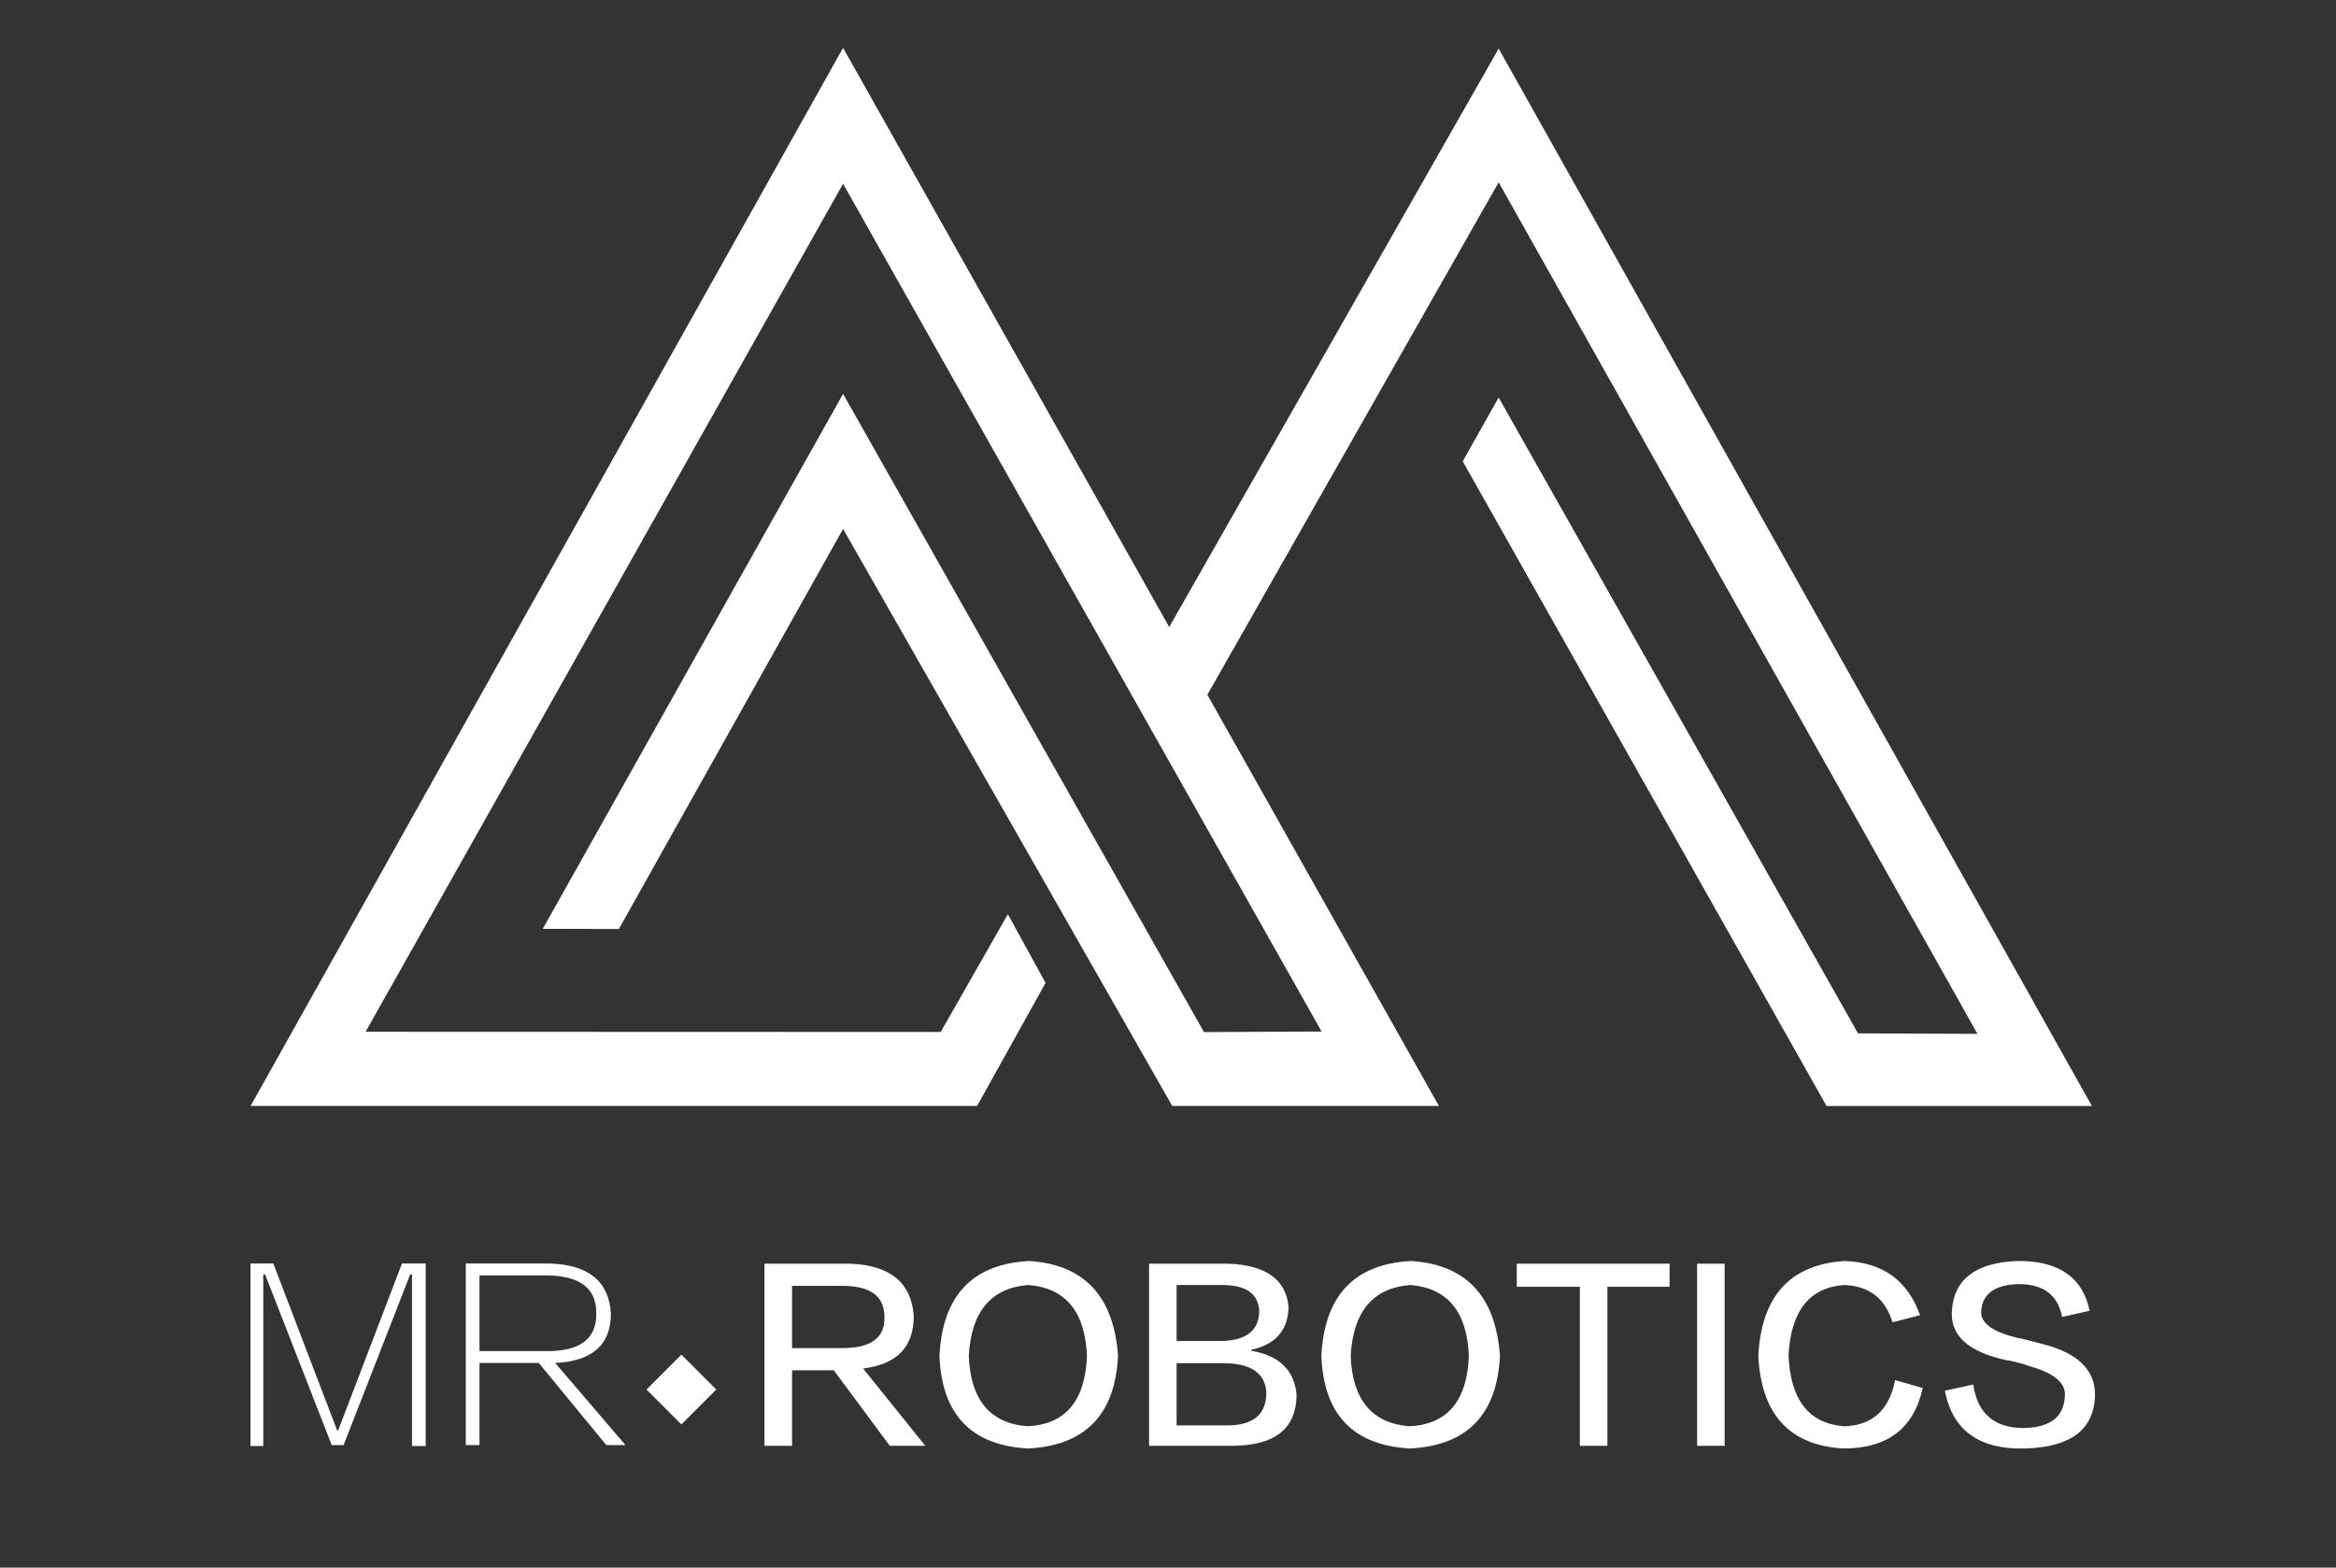 <?xml version="1.0"?>
<svg version="1.1" xmlns="http://www.w3.org/2000/svg" xmlns:xlink="http://www.w3.org/1999/xlink" width="380" height="255">
    <rect width="100%" height="100%" fill="#333333" stroke="none"/>
    <desc iVinci="yes" version="4.4" gridStep="20" showGrid="no" snapToGrid="no" codePlatform="0"/>
    <g id="Layer1">
        <g id="Shape1">
            <desc type="0" basicInfo-basicType="0" basicInfo-roundedRectRadius="12" basicInfo-polygonSides="6" basicInfo-starPoints="5" bounding="rect(-554.43,-634.318,1108.84,1268.61)" text="" font-familyName="" font-pixelSize="20" font-bold="0" font-underline="0" font-alignment="1" strokeStyle="0" markerStart="0" markerEnd="0" shadowEnabled="0" shadowOffsetX="0" shadowOffsetY="2" shadowBlur="4" shadowOpacity="160" blurEnabled="0" blurRadius="4" transform="matrix(0.136,4.73198e-05,-4.73207e-05,0.136,265.163,93.903)" pers-center="0,0" pers-size="0,0" pers-start="0,0" pers-end="0,0" locked="0" mesh="" flag="Trace_1"/>
            <path id="shapePath1" d="M190,102.345 L243.788,7.903 L340.291,179.903 L297.127,179.903 L237.942,75.038 L243.788,64.662 L302.244,168.091 L321.677,168.169 L243.788,29.661 L192.867,119.23 L190,102.345 Z" style="stroke:none;fill-rule:evenodd;fill:#ffffff;fill-opacity:1;"/>
        </g>
    </g>
    <g id="Layer2">
        <g id="Shape2">
            <desc type="0" basicInfo-basicType="0" basicInfo-roundedRectRadius="12" basicInfo-polygonSides="6" basicInfo-starPoints="5" bounding="rect(0,0,0,0)" text="" font-familyName="" font-pixelSize="20" font-bold="0" font-underline="0" font-alignment="1" strokeStyle="0" markerStart="0" markerEnd="0" shadowEnabled="0" shadowOffsetX="0" shadowOffsetY="2" shadowBlur="4" shadowOpacity="160" blurEnabled="0" blurRadius="4" transform="matrix(0.045,0,0,0.045,-1.981,-3.092)" pers-center="0,0" pers-size="0,0" pers-start="0,0" pers-end="0,0" locked="0" mesh="" flag="Trace_1"/>
            <path id="shapePath2" d="M-1.981,-3.092 Z" style="stroke:none;fill-rule:evenodd;fill:#000000;fill-opacity:0;"/>
        </g>
        <g id="Shape3">
            <desc type="0" basicInfo-basicType="0" basicInfo-roundedRectRadius="12" basicInfo-polygonSides="6" basicInfo-starPoints="5" bounding="rect(-712.982,-634.959,1426.02,1269.87)" text="" font-familyName="" font-pixelSize="20" font-bold="0" font-underline="0" font-alignment="1" strokeStyle="0" markerStart="0" markerEnd="0" shadowEnabled="0" shadowOffsetX="0" shadowOffsetY="2" shadowBlur="4" shadowOpacity="160" blurEnabled="0" blurRadius="4" transform="matrix(0.136,4.73198e-05,-4.73207e-05,0.136,137.445,93.863)" pers-center="0,0" pers-size="0,0" pers-start="0,0" pers-end="0,0" locked="0" mesh="" flag="Trace_1"/>
            <path id="shapePath3" d="M40.761,179.902 L137.143,7.784 L234.076,179.902 L190.694,179.902 L137.143,86.036 L100.674,151.113 L88.293,151.086 L137.143,64.069 L195.853,167.88 L214.985,167.791 L137.143,29.895 L59.474,167.831 L153.026,167.862 L163.949,148.712 L170.08,159.877 L158.947,179.902 L40.761,179.902 Z" style="stroke:none;fill-rule:evenodd;fill:#ffffff;fill-opacity:1;"/>
        </g>
    </g>
    <g id="Layer3">
        <g id="Shape4">
            <desc type="2" basicInfo-basicType="0" basicInfo-roundedRectRadius="12" basicInfo-polygonSides="6" basicInfo-starPoints="5" bounding="rect(-113.854,-29.242,227.707,58.484)" text="ROBOTICS" font-familyName="Lantinghei TC" font-pixelSize="37" font-bold="1" font-underline="0" font-alignment="0" strokeStyle="0" markerStart="0" markerEnd="0" shadowEnabled="0" shadowOffsetX="0" shadowOffsetY="2" shadowBlur="4" shadowOpacity="160" blurEnabled="0" blurRadius="4" transform="matrix(1,0,0,1,234.882,221.681)" pers-center="0,0" pers-size="0,0" pers-start="0,0" pers-end="0,0" locked="0" mesh="" flag=""/>
            <path id="shapePath4" d="M150.523,235.181 L144.741,235.181 L135.636,222.896 L128.843,222.896 L128.843,235.181 L124.362,235.181 L124.362,205.552 L138.093,205.552 C144.741,205.745 148.258,208.587 148.644,214.079 C148.644,219.09 145.898,221.932 140.405,222.607 L150.523,235.181 M128.843,209.165 L128.843,219.283 L137.081,219.283 C141.706,219.283 143.971,217.596 143.874,214.224 C143.874,210.852 141.61,209.165 137.081,209.165 L128.843,209.165 M167.421,205.118 C176.382,205.697 181.2,210.852 181.874,220.583 C181.392,230.122 176.527,235.133 167.277,235.615 C158.027,235.133 153.209,230.122 152.823,220.583 C153.305,210.755 158.171,205.6 167.421,205.118 M167.132,232.001 C173.299,231.712 176.527,227.906 176.816,220.583 C176.527,213.357 173.347,209.503 167.277,209.021 C161.206,209.503 157.978,213.357 157.593,220.583 C157.882,227.714 161.062,231.52 167.132,232.001 M200.362,235.181 L186.921,235.181 L186.921,205.552 L199.64,205.552 C205.903,205.745 209.227,208.105 209.612,212.634 C209.516,216.392 207.493,218.704 203.542,219.572 C203.542,219.572 203.542,219.62 203.542,219.716 C208.071,220.487 210.528,222.848 210.913,226.798 C210.913,232.387 207.396,235.181 200.362,235.181 M199.351,221.74 L191.402,221.74 L191.402,231.857 L199.64,231.857 C203.879,231.857 205.999,230.074 205.999,226.509 C205.806,223.426 203.59,221.836 199.351,221.74 M198.773,209.021 L191.402,209.021 L191.402,218.126 L198.773,218.126 C202.723,218.03 204.747,216.44 204.843,213.357 C204.747,210.466 202.723,209.021 198.773,209.021 M229.546,205.118 C238.507,205.697 243.325,210.852 243.999,220.583 C243.517,230.122 238.652,235.133 229.402,235.615 C220.152,235.133 215.334,230.122 214.948,220.583 C215.43,210.755 220.296,205.6 229.546,205.118 M229.257,232.001 C235.424,231.712 238.652,227.906 238.941,220.583 C238.652,213.357 235.472,209.503 229.402,209.021 C223.331,209.503 220.103,213.357 219.718,220.583 C220.007,227.714 223.187,231.52 229.257,232.001 M271.593,209.31 L261.476,209.31 L261.476,235.181 L256.995,235.181 L256.995,209.31 L246.734,209.31 L246.734,205.552 L271.593,205.552 L271.593,209.31 M276.07,235.181 L276.07,205.552 L280.55,205.552 L280.55,235.181 L276.07,235.181 M312.335,213.935 L307.855,215.091 C306.698,211.237 304.097,209.214 300.05,209.021 C294.365,209.406 291.33,213.212 290.945,220.439 C291.234,227.665 294.221,231.52 299.905,232.001 C304.53,231.905 307.325,229.4 308.288,224.486 L312.769,225.786 C311.323,232.339 307.036,235.615 299.905,235.615 C291.137,235.133 286.512,230.122 286.03,220.583 C286.512,210.852 291.185,205.697 300.05,205.118 C306.217,205.311 310.312,208.25 312.335,213.935 M316.37,226.22 L320.995,225.208 C321.67,229.93 324.416,232.29 329.234,232.29 C333.473,232.194 335.689,230.508 335.882,227.232 C336.171,225.016 334.196,223.329 329.956,222.173 C329.571,221.98 328.752,221.74 327.499,221.451 C327.114,221.354 326.825,221.306 326.632,221.306 C320.176,219.957 317.141,217.211 317.527,213.068 C317.912,208.057 321.429,205.408 328.077,205.118 C334.822,205.022 338.773,207.72 339.929,213.212 L335.448,214.224 C334.774,210.659 332.413,208.876 328.366,208.876 C324.609,208.973 322.585,210.37 322.296,213.068 C322.007,215.284 324.32,216.874 329.234,217.837 C331.161,218.319 332.606,218.704 333.57,218.993 C338.484,220.535 340.892,223.233 340.796,227.087 C340.603,232.579 336.797,235.422 329.378,235.615 C321.959,235.807 317.623,232.676 316.37,226.22 " style="stroke:none;fill-rule:nonzero;fill:#ffffff;fill-opacity:1;"/>
        </g>
        <g id="Shape5">
            <desc type="2" basicInfo-basicType="0" basicInfo-roundedRectRadius="12" basicInfo-polygonSides="6" basicInfo-starPoints="5" bounding="rect(-41.647,-29.001,83.293,58.001)" text="MR" font-familyName="Lantinghei TC" font-pixelSize="38" font-bold="0" font-underline="0" font-alignment="2" strokeStyle="0" markerStart="0" markerEnd="0" shadowEnabled="0" shadowOffsetX="0" shadowOffsetY="2" shadowBlur="4" shadowOpacity="160" blurEnabled="0" blurRadius="4" transform="matrix(1,0,0,1,60.687,220.698)" pers-center="0,0" pers-size="0,0" pers-start="0,0" pers-end="0,0" locked="0" mesh="" flag=""/>
            <path id="shapePath5" d="M65.39,205.526 L69.249,205.526 L69.249,235.214 L67.022,235.214 L67.022,207.307 L66.726,207.307 L55.89,235.065 L53.96,235.065 L43.124,207.307 L42.827,207.307 L42.827,235.214 L40.749,235.214 L40.749,205.526 L44.46,205.526 L54.851,232.69 L54.999,232.69 L65.39,205.526 M77.999,207.456 L77.999,219.776 L88.687,219.776 C94.327,219.875 97.098,217.797 96.999,213.542 C96.999,209.484 94.228,207.456 88.687,207.456 L77.999,207.456 M101.749,235.065 L98.632,235.065 L87.647,221.706 L77.999,221.706 L77.999,235.065 L75.772,235.065 L75.772,205.526 L89.429,205.526 C95.762,205.724 99.077,208.445 99.374,213.69 C99.374,218.737 96.356,221.409 90.319,221.706 L101.749,235.065 " style="stroke:none;fill-rule:nonzero;fill:#ffffff;fill-opacity:1;"/>
        </g>
        <g id="Shape6">
            <desc type="0" basicInfo-basicType="1" basicInfo-roundedRectRadius="12" basicInfo-polygonSides="6" basicInfo-starPoints="5" bounding="rect(-2.704,-2.286,5.409,4.573)" text="" font-familyName="Lantinghei TC" font-pixelSize="38" font-bold="0" font-underline="0" font-alignment="2" strokeStyle="0" markerStart="0" markerEnd="0" shadowEnabled="0" shadowOffsetX="0" shadowOffsetY="2" shadowBlur="4" shadowOpacity="160" blurEnabled="0" blurRadius="4" transform="matrix(1.046,1.046,-1.237,1.237,110.86,226.026)" pers-center="0,0" pers-size="0,0" pers-start="0,0" pers-end="0,0" groupID="1" locked="0" mesh="" flag=""/>
            <path id="shapePath6" d="M110.86,220.37 L116.516,226.026 L110.86,231.683 L105.204,226.026 L110.86,220.37 Z" style="stroke:none;fill-rule:evenodd;fill:#ffffff;fill-opacity:1;"/>
        </g>
        <g id="Shape7">
            <desc type="0" basicInfo-basicType="0" basicInfo-roundedRectRadius="12" basicInfo-polygonSides="6" basicInfo-starPoints="5" bounding="rect(-6.293,-6.428,12.587,12.855)" text="" font-familyName="Lantinghei TC" font-pixelSize="38" font-bold="0" font-underline="0" font-alignment="2" strokeStyle="0" markerStart="0" markerEnd="0" shadowEnabled="0" shadowOffsetX="0" shadowOffsetY="2" shadowBlur="4" shadowOpacity="160" blurEnabled="0" blurRadius="4" transform="matrix(0.449,0.449,-0.44,0.44,110.86,226.027)" pers-center="0,0" pers-size="0,0" pers-start="0,0" pers-end="0,0" groupID="1" locked="0" mesh="" flag=""/>
            <path id="shapePath7" d="M110.86,220.37 L110.86,231.684 L105.204,226.027 L110.86,220.37 Z" style="stroke:none;fill-rule:evenodd;fill:#ffffff;fill-opacity:1;"/>
        </g>
    </g>
</svg>
